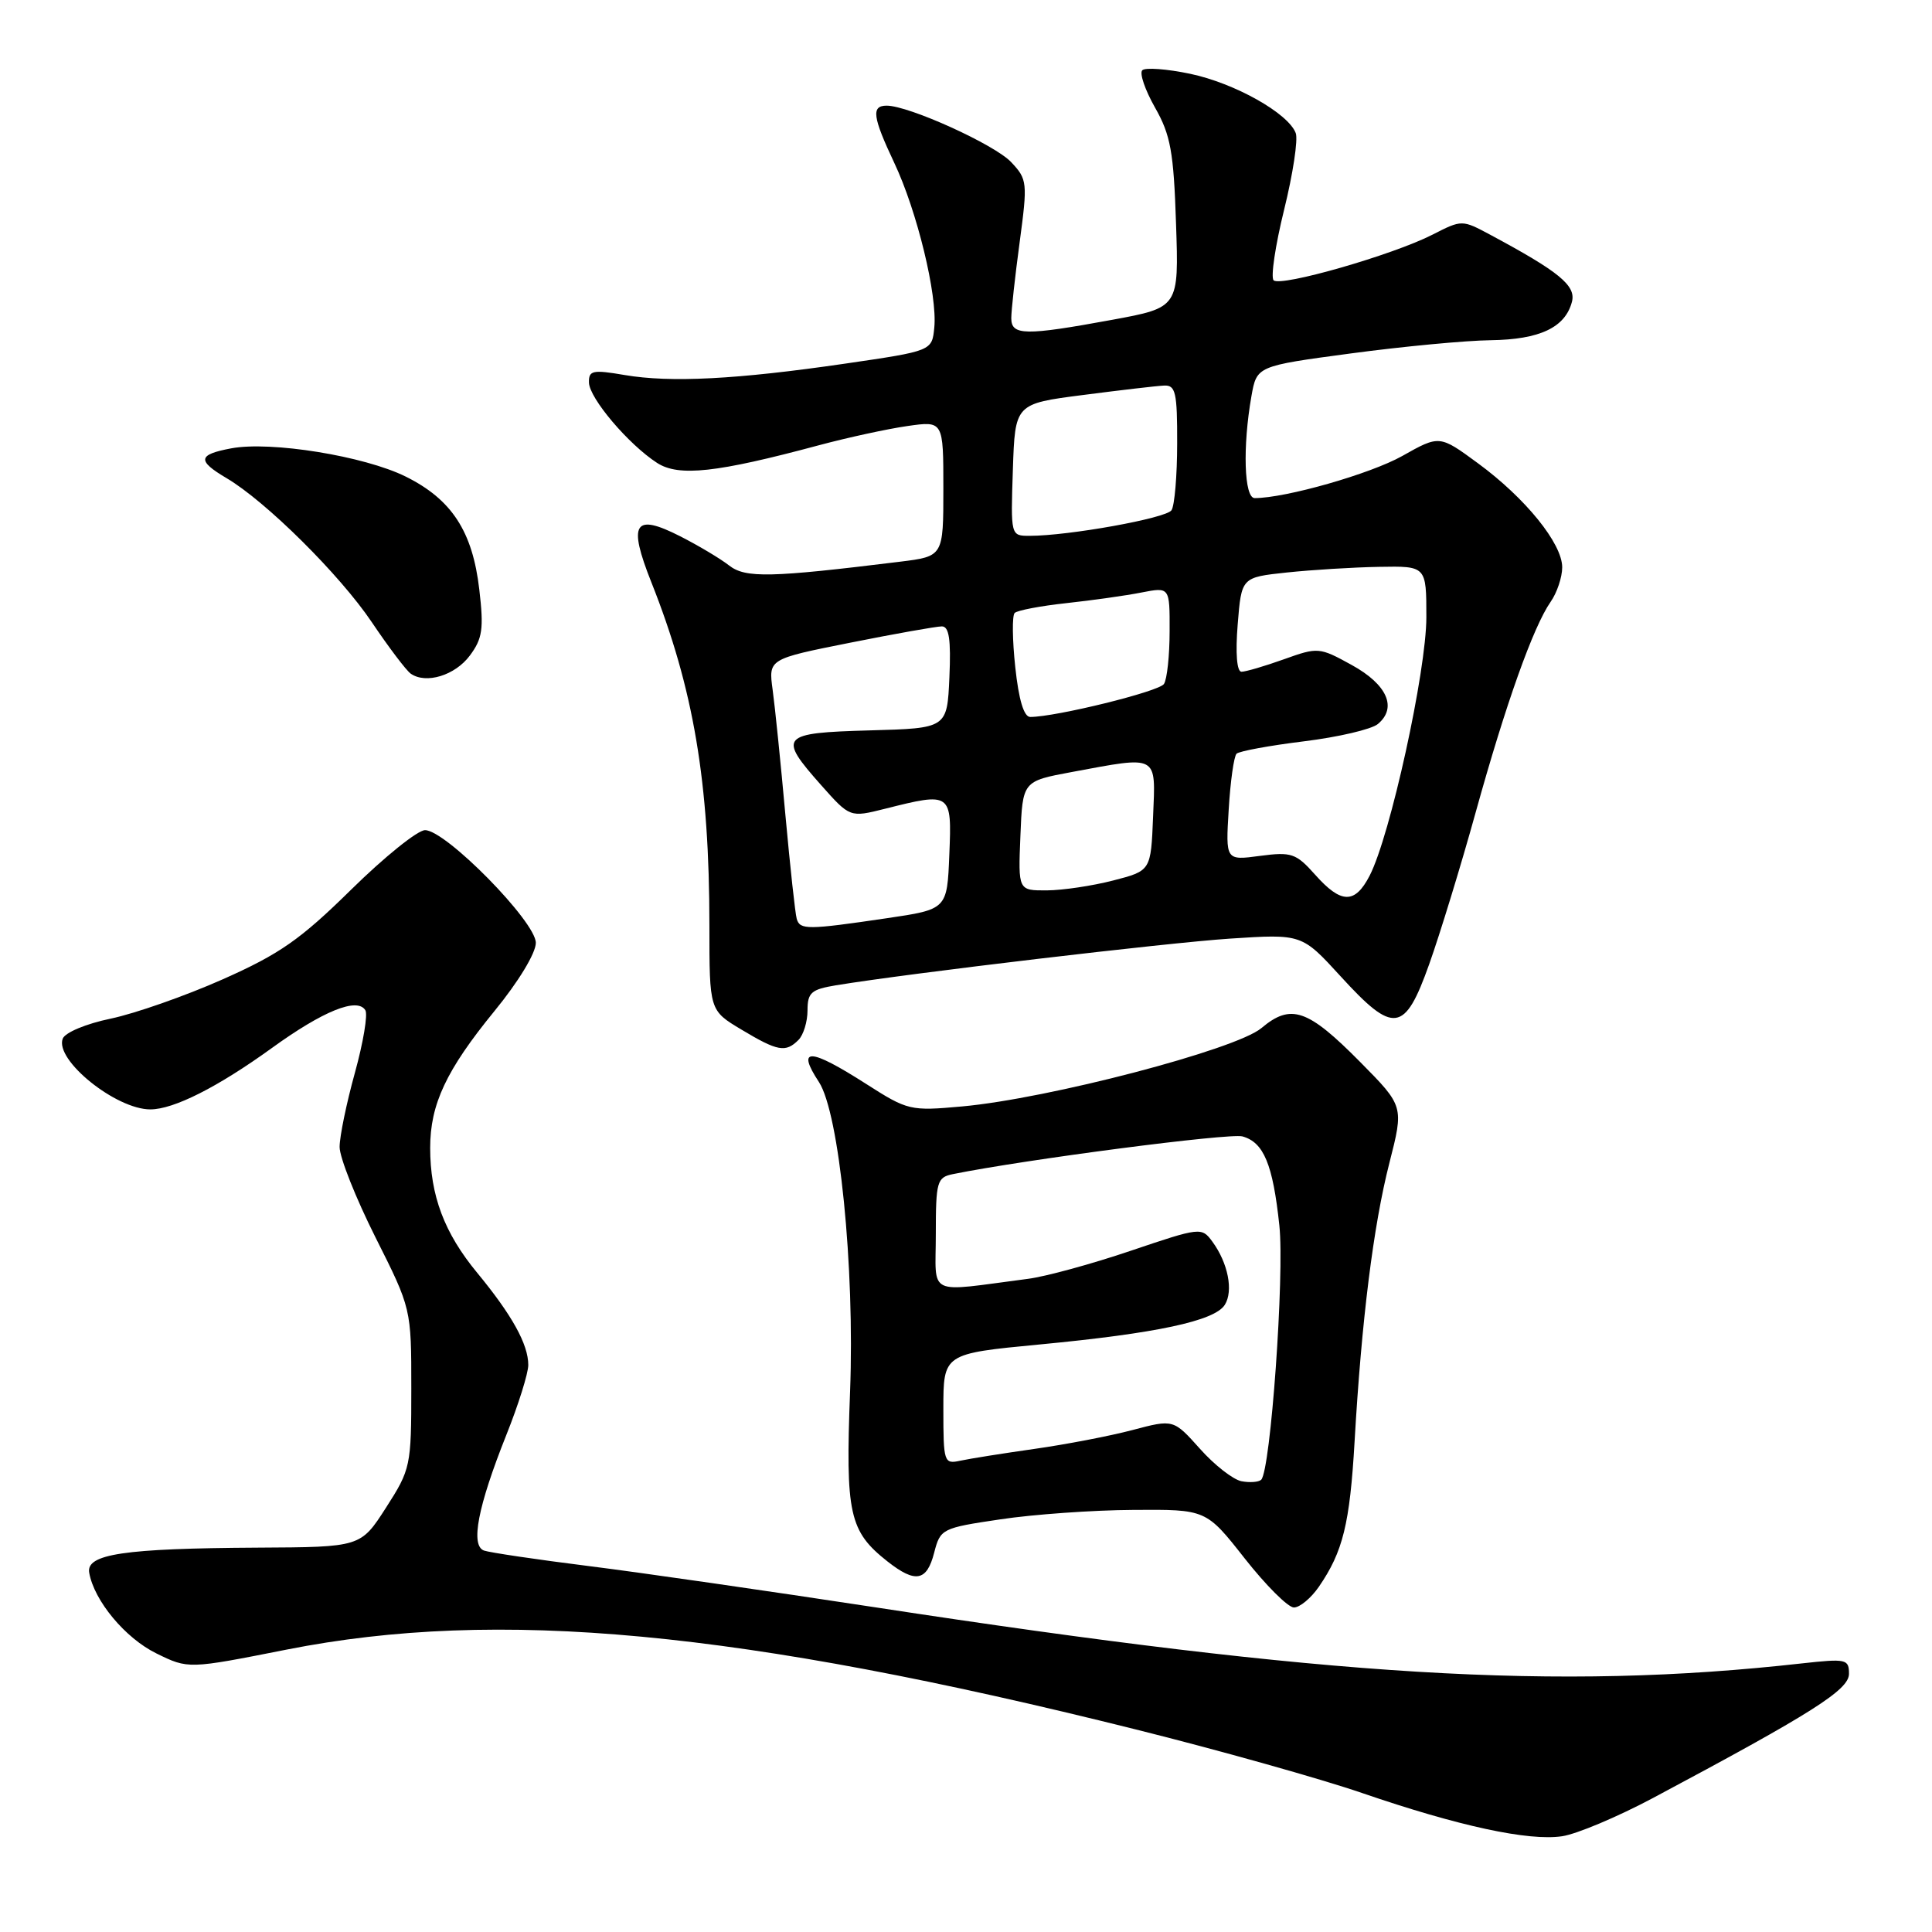 <?xml version="1.0" encoding="UTF-8" standalone="no"?>
<!DOCTYPE svg PUBLIC "-//W3C//DTD SVG 1.1//EN" "http://www.w3.org/Graphics/SVG/1.1/DTD/svg11.dtd" >
<svg xmlns="http://www.w3.org/2000/svg" xmlns:xlink="http://www.w3.org/1999/xlink" version="1.1" viewBox="0 0 256 256">
 <g >
 <path fill="currentColor"
d=" M 219.00 238.26 C 240.14 226.99 245.00 223.92 245.00 221.79 C 245.00 219.84 244.64 219.76 238.75 220.41 C 206.38 224.03 176.26 222.21 116.00 212.98 C 101.97 210.84 84.88 208.37 78.00 207.51 C 71.12 206.65 64.89 205.72 64.14 205.46 C 62.31 204.81 63.31 199.63 67.08 190.17 C 68.69 186.15 70.00 181.96 70.00 180.87 C 70.00 178.13 67.84 174.24 63.22 168.64 C 58.87 163.37 57.00 158.41 57.00 152.10 C 57.00 146.32 59.13 141.79 65.51 133.98 C 68.70 130.09 71.00 126.29 71.00 124.93 C 71.00 122.13 59.07 110.00 56.32 110.00 C 55.34 110.00 50.93 113.55 46.52 117.89 C 39.79 124.51 37.05 126.42 29.50 129.77 C 24.55 131.97 17.88 134.30 14.69 134.97 C 11.40 135.65 8.63 136.81 8.31 137.63 C 7.23 140.45 15.35 147.00 19.92 147.00 C 23.01 147.00 28.84 144.06 36.02 138.87 C 42.82 133.95 47.34 132.12 48.41 133.86 C 48.76 134.42 48.13 138.16 47.02 142.17 C 45.91 146.18 45.00 150.59 45.00 151.98 C 45.00 153.37 47.14 158.75 49.75 163.95 C 54.50 173.40 54.50 173.40 54.50 183.97 C 54.50 194.27 54.41 194.69 51.15 199.77 C 47.79 205.00 47.79 205.00 34.15 205.07 C 16.40 205.17 11.39 205.92 11.82 208.39 C 12.47 212.11 16.60 217.07 20.73 219.09 C 24.95 221.16 24.95 221.16 37.98 218.58 C 66.00 213.04 98.02 216.05 150.46 229.15 C 161.48 231.90 175.00 235.70 180.50 237.59 C 193.26 241.97 202.56 243.98 207.00 243.31 C 208.93 243.02 214.32 240.75 219.00 238.26 Z  M 174.76 210.25 C 177.95 205.61 178.86 201.92 179.49 191.00 C 180.41 174.97 181.98 162.39 184.10 154.10 C 186.02 146.58 186.02 146.58 180.26 140.75 C 173.28 133.69 171.06 132.93 167.14 136.23 C 163.75 139.08 138.91 145.58 127.46 146.61 C 120.61 147.23 120.28 147.15 114.76 143.62 C 107.27 138.83 105.48 138.76 108.51 143.37 C 111.21 147.50 113.27 167.93 112.64 184.37 C 112.02 200.63 112.52 202.90 117.61 206.91 C 121.30 209.81 122.81 209.53 123.78 205.75 C 124.60 202.57 124.79 202.47 132.56 201.32 C 136.93 200.66 144.85 200.10 150.16 200.07 C 159.82 200.00 159.82 200.00 164.93 206.50 C 167.74 210.07 170.67 213.00 171.45 213.00 C 172.23 213.00 173.72 211.76 174.76 210.25 Z  M 105.80 137.80 C 106.46 137.14 107.00 135.38 107.00 133.89 C 107.00 131.53 107.49 131.10 110.75 130.56 C 120.55 128.95 154.53 124.93 163.00 124.37 C 172.50 123.75 172.50 123.75 177.64 129.37 C 184.68 137.08 186.13 136.88 189.38 127.75 C 190.80 123.76 193.58 114.70 195.54 107.62 C 199.53 93.24 203.17 83.03 205.47 79.74 C 206.31 78.54 207.00 76.48 207.00 75.17 C 207.00 72.02 202.13 66.00 195.83 61.38 C 190.74 57.64 190.74 57.64 185.79 60.43 C 181.56 62.80 170.35 66.00 166.25 66.00 C 164.85 66.00 164.64 59.20 165.82 52.50 C 166.53 48.50 166.53 48.50 179.01 46.83 C 185.88 45.91 194.21 45.12 197.53 45.08 C 204.02 44.99 207.40 43.40 208.29 39.99 C 208.85 37.85 206.61 36.01 197.51 31.13 C 193.72 29.10 193.72 29.10 189.80 31.10 C 184.56 33.78 169.69 38.05 168.76 37.14 C 168.36 36.75 168.98 32.54 170.15 27.80 C 171.32 23.06 172.02 18.48 171.69 17.63 C 170.68 14.99 163.60 11.02 157.71 9.78 C 154.61 9.13 151.75 8.92 151.36 9.31 C 150.96 9.70 151.73 11.93 153.05 14.26 C 155.11 17.88 155.52 20.13 155.83 29.63 C 156.21 40.75 156.21 40.75 147.35 42.38 C 135.81 44.50 134.00 44.47 134.00 42.16 C 134.00 41.15 134.50 36.61 135.11 32.09 C 136.17 24.18 136.13 23.76 133.99 21.49 C 131.81 19.16 120.43 14.00 117.49 14.00 C 115.42 14.00 115.62 15.49 118.50 21.59 C 121.51 27.96 124.22 39.09 123.80 43.39 C 123.50 46.50 123.50 46.50 112.00 48.18 C 97.60 50.28 88.84 50.73 82.75 49.69 C 78.53 48.97 78.00 49.08 78.04 50.69 C 78.09 52.77 83.28 58.89 87.07 61.34 C 89.94 63.19 94.95 62.64 108.50 59.00 C 112.35 57.97 117.64 56.82 120.25 56.45 C 125.00 55.77 125.00 55.77 125.00 64.75 C 125.00 73.72 125.00 73.72 119.25 74.43 C 102.06 76.55 98.79 76.62 96.61 74.93 C 95.45 74.02 92.53 72.28 90.13 71.06 C 84.02 67.95 83.18 69.29 86.31 77.16 C 91.91 91.26 94.00 103.60 94.00 122.67 C 94.00 133.89 94.00 133.89 98.25 136.43 C 103.05 139.31 104.10 139.50 105.80 137.80 Z  M 62.26 86.86 C 63.93 84.62 64.12 83.32 63.51 78.12 C 62.62 70.41 59.86 66.18 53.76 63.15 C 48.28 60.43 35.88 58.42 30.63 59.41 C 26.21 60.24 26.09 61.03 30.01 63.35 C 35.22 66.42 45.03 76.15 49.27 82.45 C 51.51 85.78 53.83 88.84 54.42 89.26 C 56.44 90.68 60.30 89.50 62.26 86.86 Z  M 164.50 196.27 C 163.40 196.06 160.92 194.13 159.00 191.97 C 155.49 188.05 155.49 188.05 150.05 189.49 C 147.06 190.28 141.21 191.40 137.05 191.99 C 132.90 192.58 128.49 193.28 127.25 193.55 C 125.08 194.02 125.00 193.79 125.00 186.70 C 125.00 179.37 125.00 179.37 137.75 178.15 C 153.23 176.68 160.95 175.03 162.29 172.90 C 163.45 171.06 162.73 167.37 160.65 164.53 C 159.23 162.59 159.07 162.61 149.84 165.73 C 144.68 167.48 138.56 169.15 136.23 169.45 C 122.57 171.22 124.00 171.91 124.00 163.53 C 124.00 156.56 124.16 156.01 126.25 155.58 C 135.83 153.64 162.92 150.11 164.63 150.58 C 167.45 151.36 168.66 154.27 169.52 162.37 C 170.22 168.90 168.36 194.89 167.11 196.08 C 166.77 196.39 165.60 196.48 164.50 196.27 Z  M 105.57 121.75 C 105.37 121.06 104.70 114.88 104.07 108.00 C 103.45 101.12 102.69 93.66 102.38 91.41 C 101.82 87.32 101.82 87.32 112.66 85.16 C 118.62 83.97 124.08 83.00 124.80 83.00 C 125.76 83.00 126.02 84.74 125.80 89.75 C 125.50 96.50 125.50 96.50 115.25 96.78 C 103.40 97.11 103.03 97.53 108.81 104.04 C 112.62 108.33 112.62 108.33 117.25 107.17 C 126.06 104.95 126.13 105.00 125.79 113.24 C 125.50 120.49 125.50 120.49 117.50 121.67 C 106.99 123.22 106.00 123.23 105.57 121.75 Z  M 174.26 115.90 C 171.73 113.06 171.13 112.86 166.95 113.41 C 162.40 114.02 162.40 114.02 162.81 107.26 C 163.03 103.54 163.50 100.22 163.85 99.87 C 164.21 99.53 168.22 98.79 172.77 98.23 C 177.32 97.67 181.73 96.64 182.57 95.94 C 185.17 93.78 183.81 90.70 179.12 88.12 C 174.82 85.75 174.64 85.74 170.12 87.36 C 167.58 88.27 165.05 89.01 164.50 89.01 C 163.89 89.00 163.69 86.58 164.00 82.75 C 164.50 76.50 164.50 76.50 170.50 75.86 C 173.80 75.51 179.31 75.17 182.75 75.11 C 189.00 75.00 189.00 75.00 189.00 81.78 C 189.00 88.94 184.21 110.76 181.48 116.04 C 179.53 119.81 177.71 119.78 174.26 115.90 Z  M 135.21 110.75 C 135.50 103.51 135.50 103.51 142.00 102.30 C 153.59 100.15 153.13 99.90 152.79 108.19 C 152.50 115.38 152.50 115.38 147.50 116.67 C 144.75 117.38 140.79 117.97 138.71 117.98 C 134.91 118.00 134.91 118.00 135.21 110.75 Z  M 134.53 88.42 C 134.14 84.80 134.10 81.56 134.45 81.22 C 134.79 80.88 137.87 80.29 141.29 79.92 C 144.70 79.55 149.19 78.92 151.25 78.51 C 155.00 77.78 155.00 77.78 154.98 83.64 C 154.98 86.86 154.64 90.01 154.23 90.63 C 153.59 91.63 139.90 95.00 136.51 95.00 C 135.67 95.00 134.99 92.72 134.53 88.42 Z  M 134.21 62.25 C 134.50 53.50 134.50 53.50 143.50 52.34 C 148.45 51.70 153.29 51.13 154.25 51.09 C 155.77 51.01 156.00 52.00 155.98 58.75 C 155.98 63.01 155.64 67.00 155.23 67.61 C 154.53 68.67 141.60 71.00 136.42 71.00 C 133.92 71.00 133.92 70.99 134.21 62.25 Z "/>
</g>
</svg>